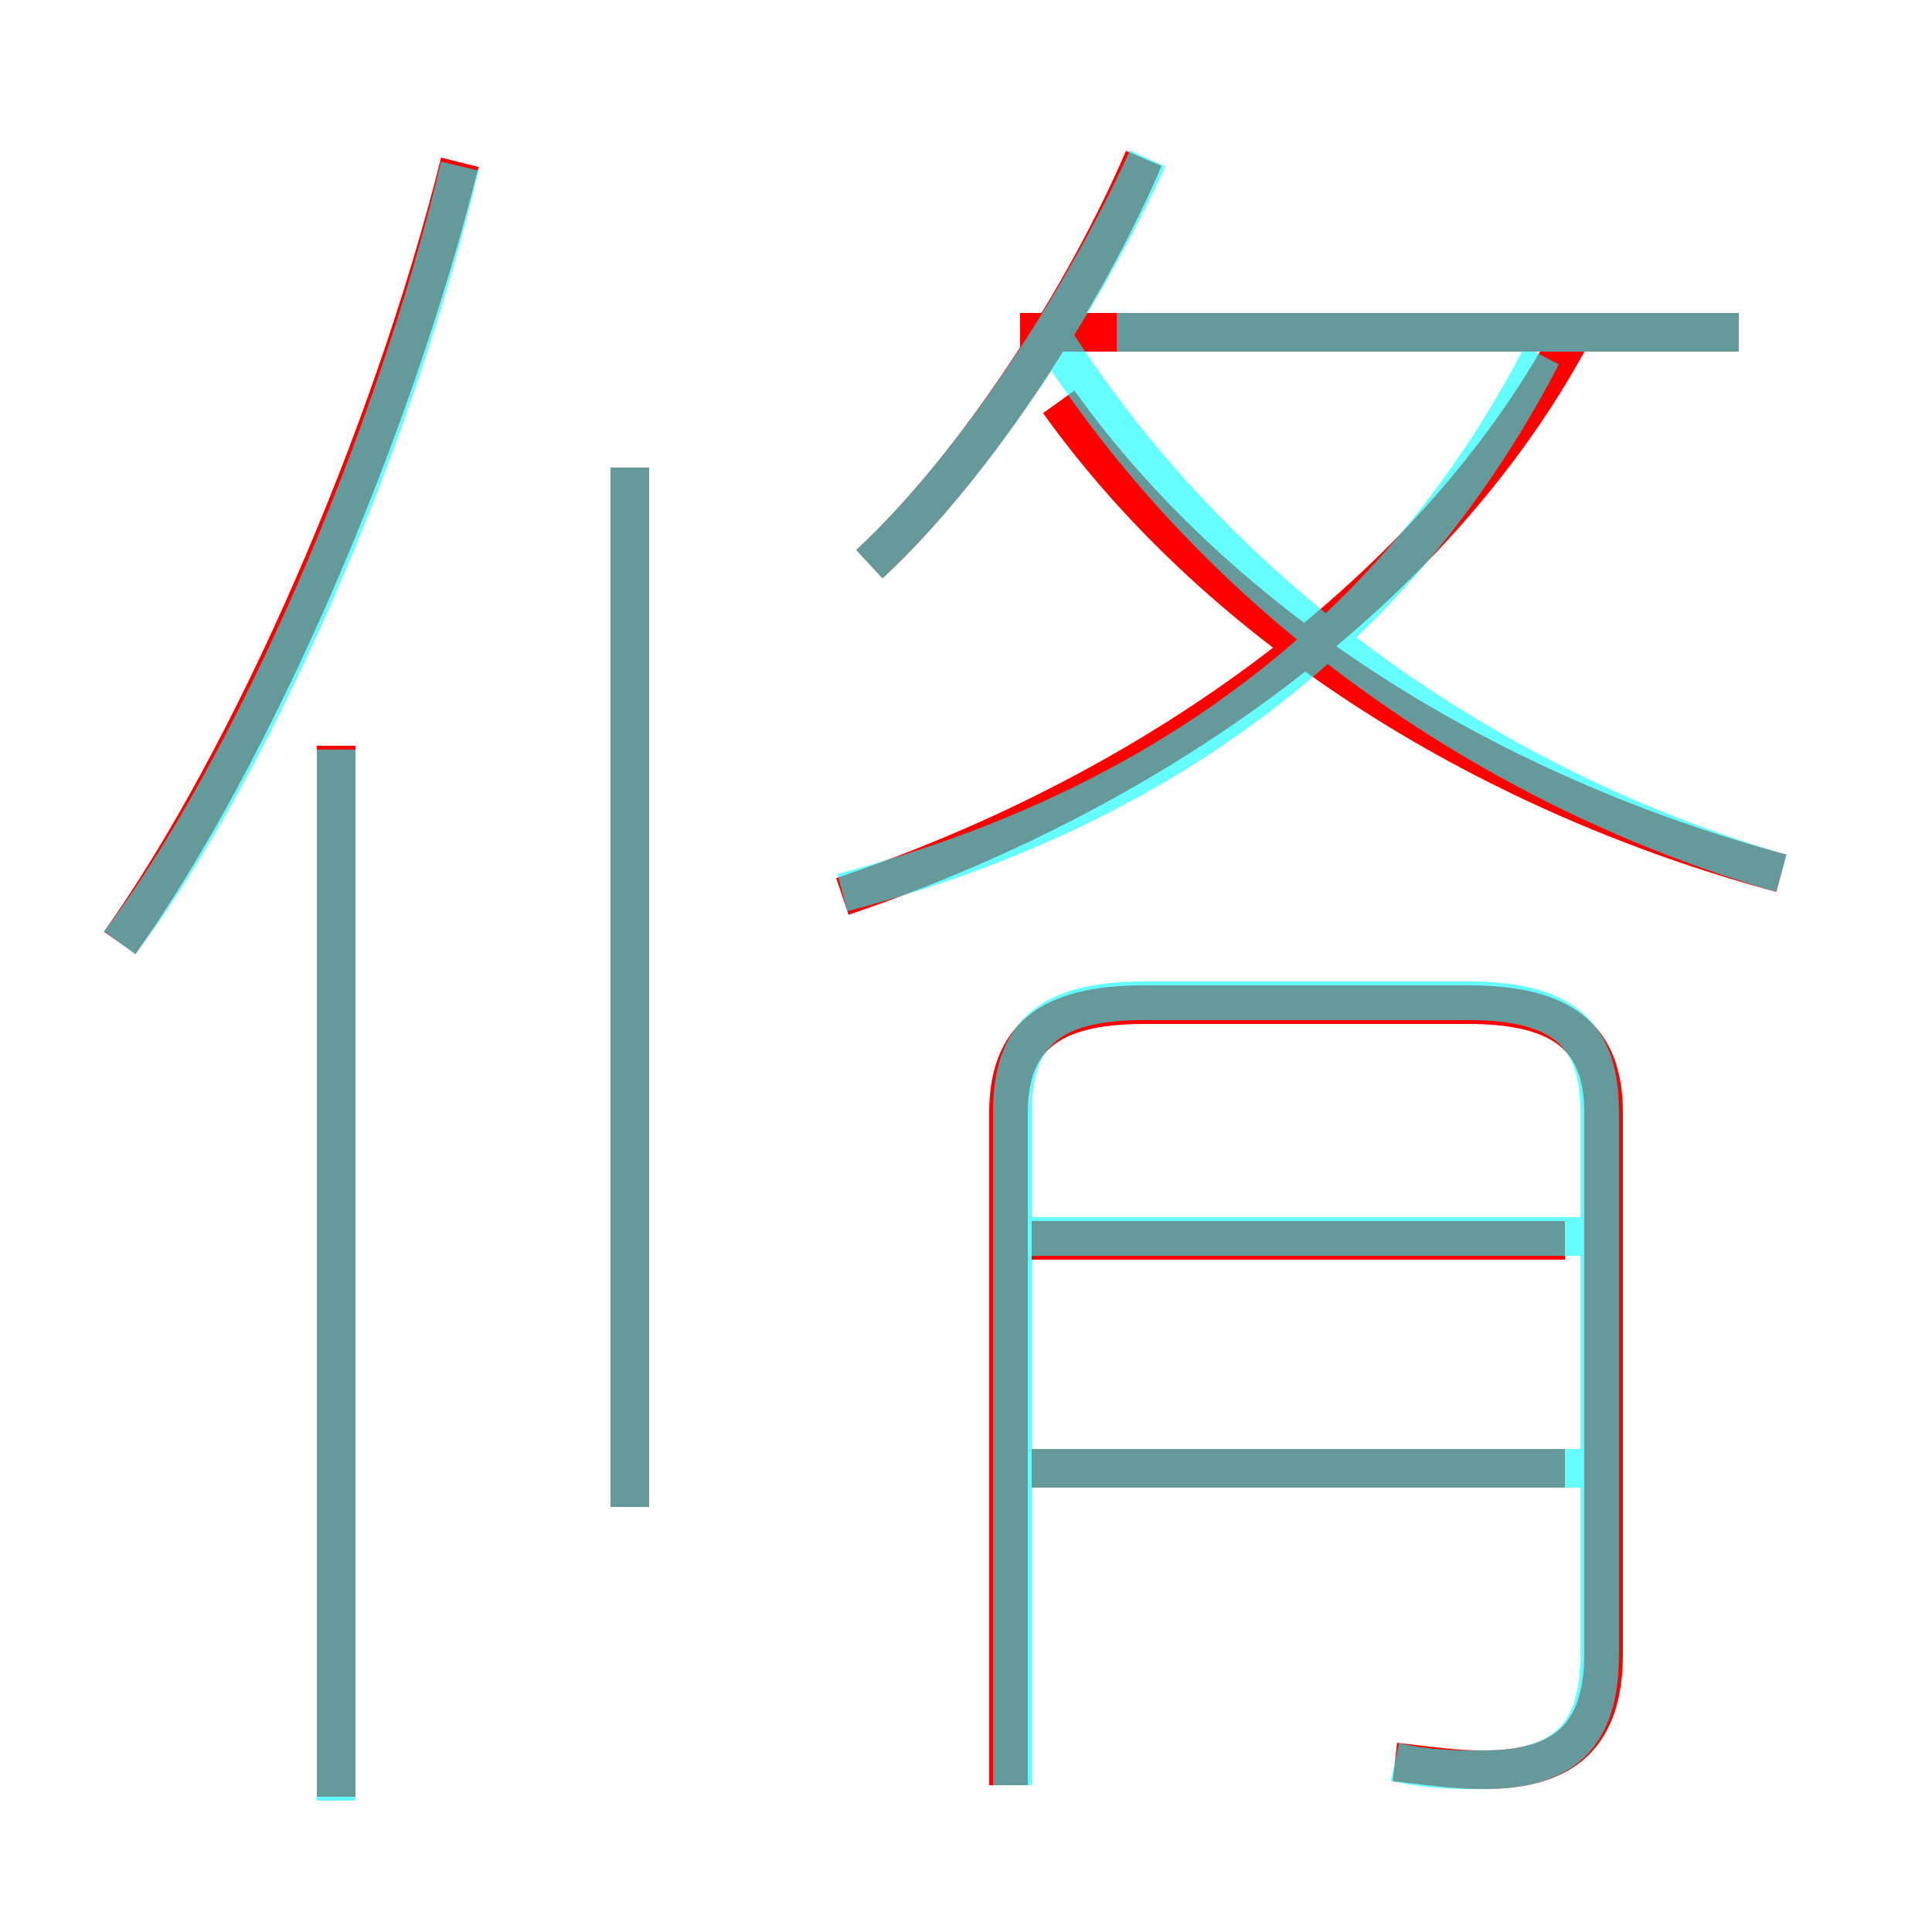 <?xml version='1.0' encoding='utf8'?>
<svg viewBox="0.0 -6.0 50.0 50.0" version="1.1" xmlns="http://www.w3.org/2000/svg">
<rect x="0.0" y="-6.0" width="50.0" height="50.0" fill="#333333" stroke="none"/>
<rect x="-1000" y="-1000" width="2000" height="2000" stroke="white" fill="white"/>
<g style="fill:none;stroke:rgba(255, 0, 0, 1);  stroke-width:1"><path d="M 36.1 1.6 C 37.0 1.7 37.6 1.8 38.4 1.8 C 40.5 1.8 41.5 0.9 41.5 -1.2 L 41.5 -15.2 C 41.5 -17.1 40.5 -18.0 38.0 -18.0 L 29.6 -18.0 C 27.1 -18.0 26.1 -17.1 26.1 -15.2 L 26.1 2.2 M 8.7 2.5 L 8.7 -24.7 M 16.3 -5.0 L 16.3 -31.9 M 3.1 -19.6 C 6.5 -24.4 10.1 -32.6 11.9 -39.8 M 40.5 -6.0 L 26.7 -6.0 M 40.5 -11.9 L 26.7 -11.9 M 21.8 -20.8 C 30.1 -23.6 37.1 -28.8 40.6 -35.2 M 22.5 -29.4 C 25.3 -32.0 28.1 -36.4 29.6 -39.9 M 46.1 -21.4 C 38.7 -23.4 31.7 -27.6 27.4 -33.6 M 45.0 -35.4 L 26.4 -35.4" transform="translate(0.0 38.0)" />
</g>
<g style="fill:none;stroke:rgba(0, 255, 255, 0.6);  stroke-width:1">
<path d="M 36.1 1.6 C 37.0 1.8 37.6 1.8 38.4 1.8 C 40.5 1.8 41.4 0.9 41.4 -1.2 L 41.4 -15.2 C 41.4 -17.2 40.5 -18.1 38.0 -18.1 L 29.6 -18.1 C 27.1 -18.1 26.2 -17.2 26.2 -15.2 L 26.2 2.2 M 8.7 2.6 L 8.7 -24.6 M 16.3 -5.0 L 16.3 -31.9 M 41.0 -6.0 L 26.6 -6.0 M 3.1 -19.6 C 6.5 -24.1 10.2 -32.5 11.9 -39.7 M 41.0 -12.0 L 26.6 -12.0 M 21.8 -20.9 C 29.4 -22.9 35.9 -27.1 39.9 -34.8 M 22.5 -29.4 C 25.4 -32.1 28.2 -36.6 29.7 -39.9 M 46.1 -21.4 C 38.5 -23.6 31.4 -28.6 27.1 -35.5 M 45.0 -35.4 L 28.9 -35.4" transform="translate(0.0 38.0)" />
</g>
</svg>